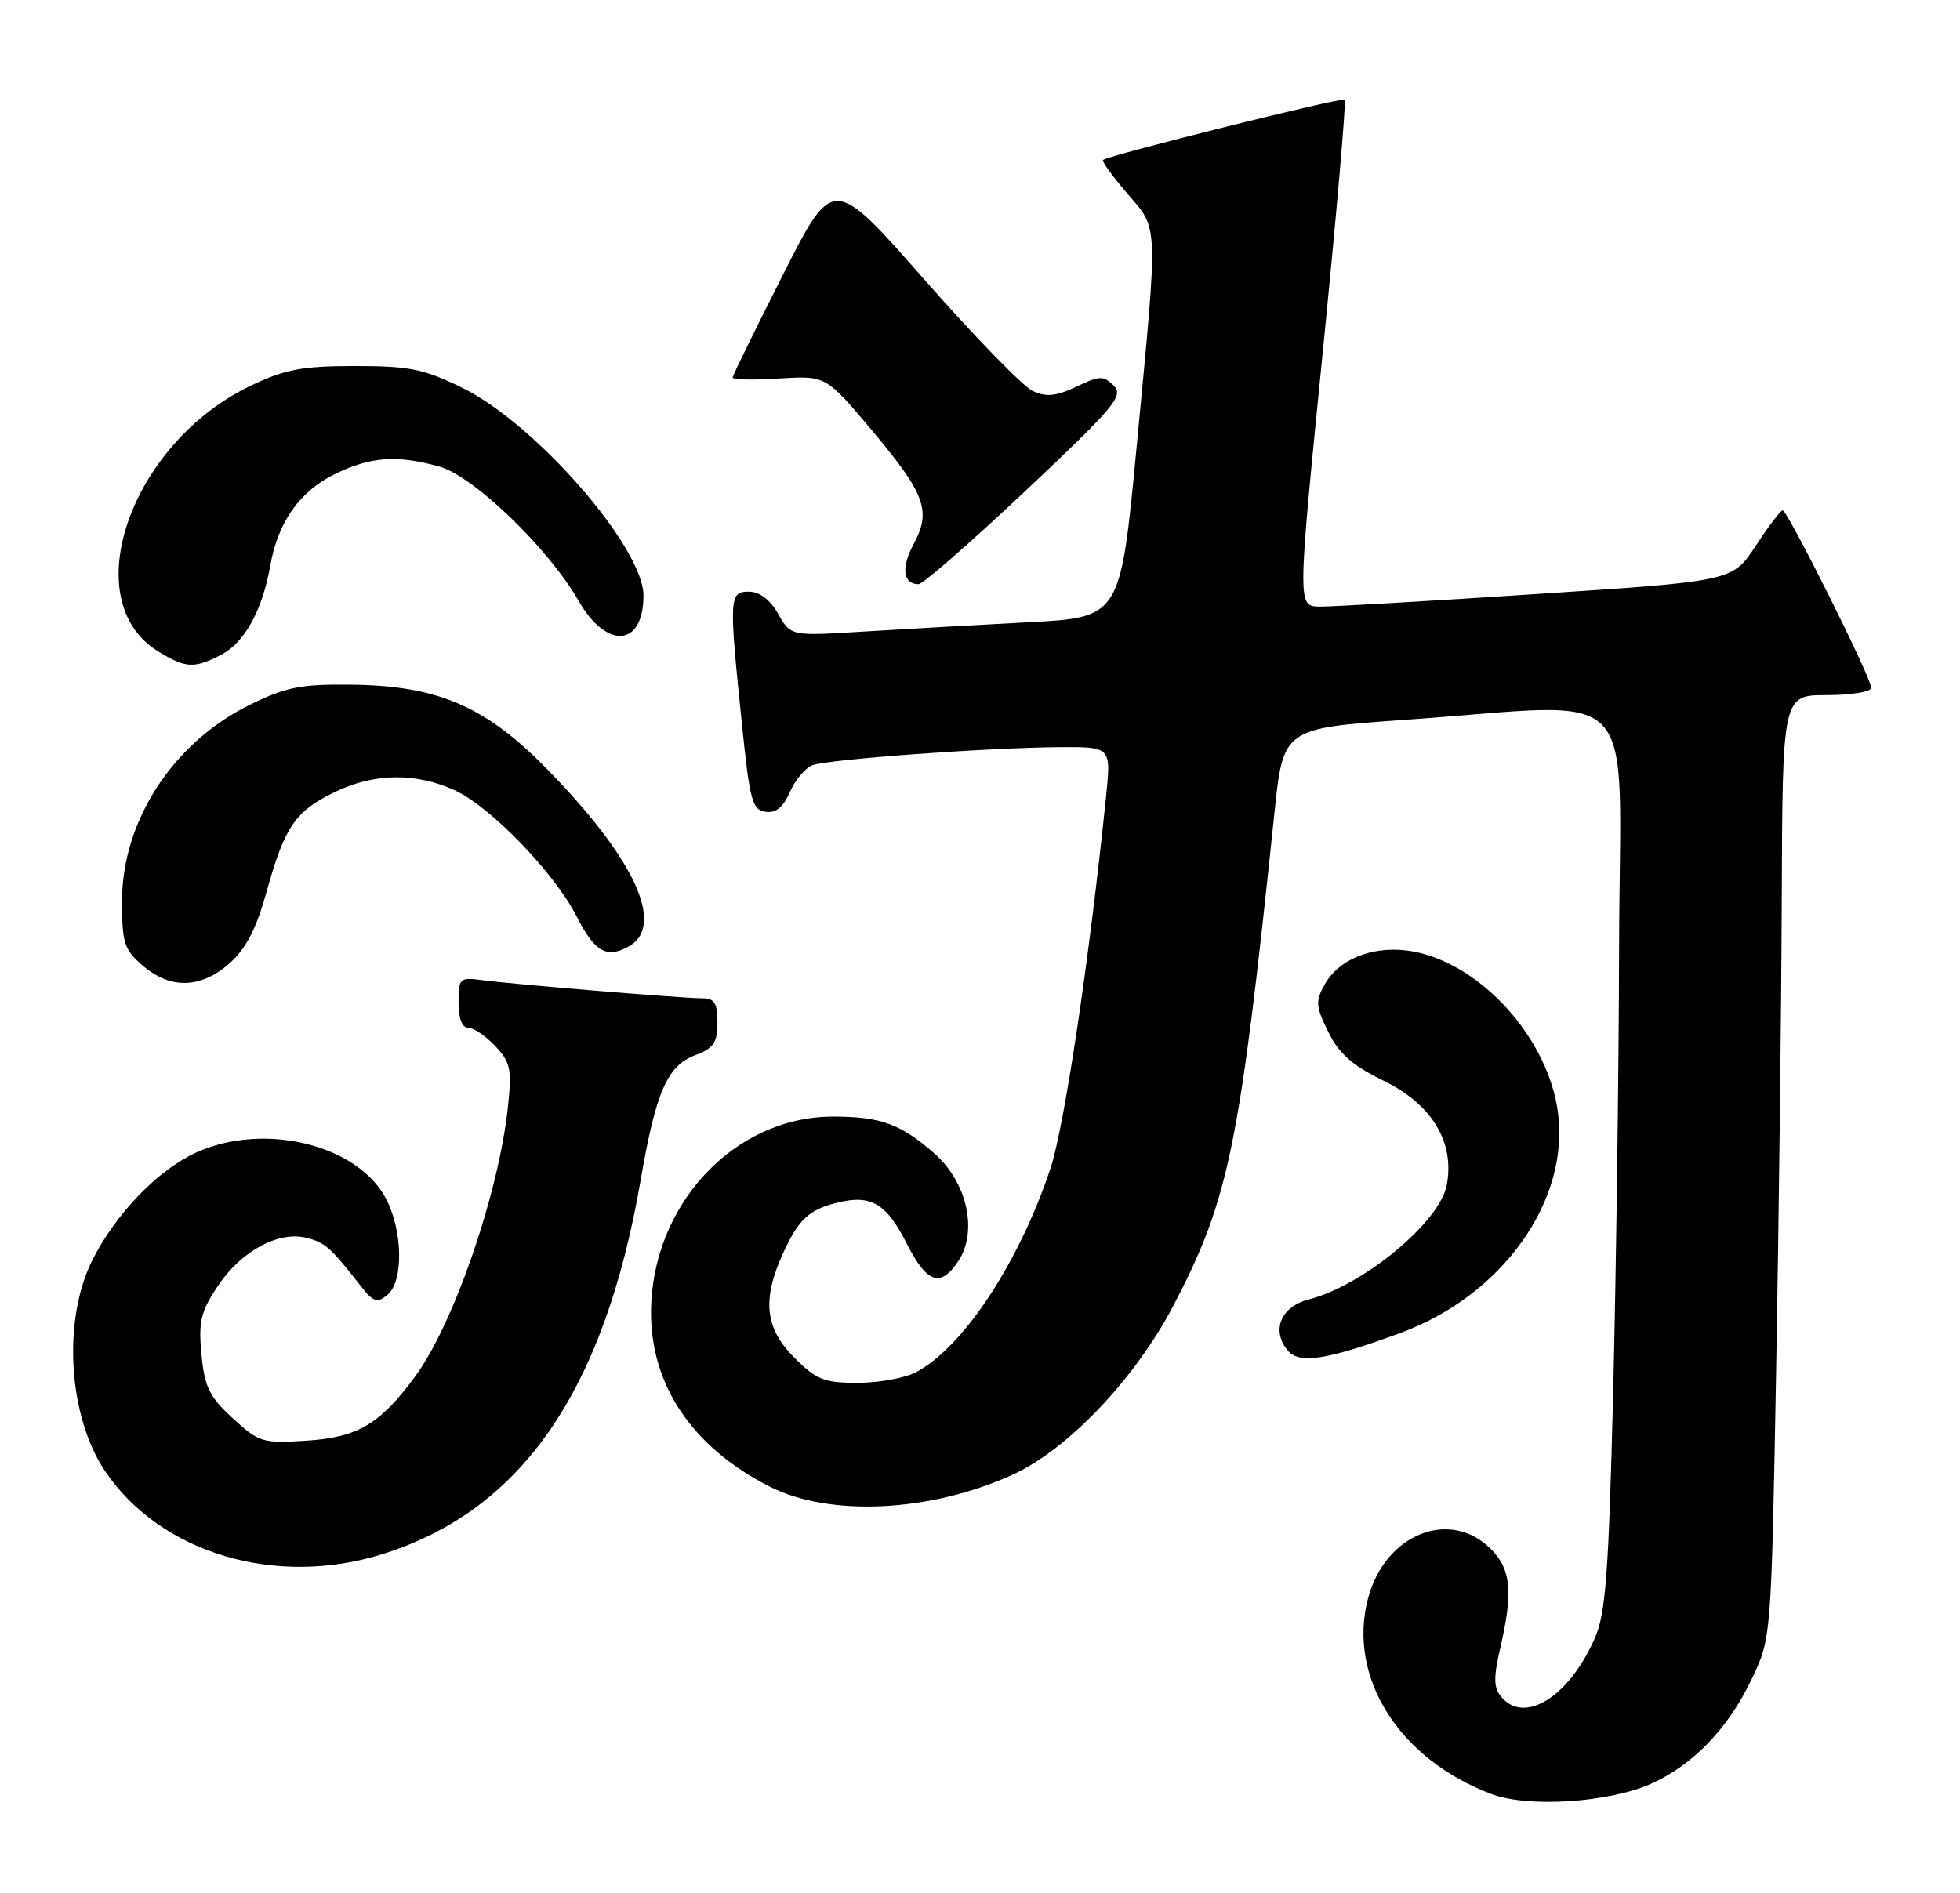 <?xml version="1.0" encoding="UTF-8" standalone="no"?>
<!DOCTYPE svg PUBLIC "-//W3C//DTD SVG 1.1//EN" "http://www.w3.org/Graphics/SVG/1.1/DTD/svg11.dtd" >
<svg xmlns="http://www.w3.org/2000/svg" xmlns:xlink="http://www.w3.org/1999/xlink" version="1.1" viewBox="0 0 265 256">
 <g >
 <path fill="currentColor"
d=" M 223.22 241.22 C 228.91 238.68 233.68 233.72 236.87 227.00 C 239.48 221.50 239.48 221.50 240.14 185.50 C 240.50 165.70 240.84 137.01 240.90 121.75 C 241.00 94.00 241.00 94.00 247.00 94.00 C 250.30 94.00 253.00 93.55 253.00 93.01 C 253.00 91.67 241.68 69.00 241.02 69.02 C 240.73 69.03 239.10 71.19 237.38 73.81 C 234.26 78.59 234.26 78.59 207.88 80.32 C 193.37 81.28 180.13 82.04 178.45 82.03 C 175.41 82.00 175.41 82.00 178.81 47.94 C 180.68 29.21 182.03 13.70 181.81 13.48 C 181.45 13.12 150.02 20.96 149.13 21.63 C 148.93 21.78 150.39 23.81 152.38 26.13 C 156.69 31.16 156.62 29.51 153.67 60.50 C 151.48 83.50 151.48 83.50 138.99 84.15 C 132.12 84.51 122.09 85.08 116.71 85.41 C 106.92 86.02 106.92 86.02 105.21 83.01 C 104.11 81.08 102.70 80.01 101.25 80.01 C 98.58 80.00 98.54 80.76 100.32 98.00 C 101.37 108.27 101.71 109.53 103.50 109.78 C 104.90 109.98 105.89 109.18 106.79 107.12 C 107.51 105.50 108.86 103.88 109.79 103.50 C 111.83 102.69 133.68 101.09 143.37 101.04 C 150.23 101.00 150.23 101.00 149.54 107.75 C 147.26 129.94 143.90 152.37 142.03 158.00 C 137.74 170.84 130.22 182.22 123.80 185.59 C 122.31 186.36 118.78 187.00 115.95 187.00 C 111.43 187.00 110.39 186.59 107.40 183.60 C 103.43 179.63 103.01 175.78 105.86 169.50 C 107.97 164.87 109.41 163.54 113.34 162.60 C 117.78 161.53 119.85 162.77 122.54 168.07 C 125.32 173.57 127.16 174.20 129.59 170.50 C 132.23 166.47 130.75 159.87 126.34 155.99 C 121.77 151.98 119.08 151.00 112.63 151.00 C 99.23 151.00 88.08 162.98 88.02 177.43 C 87.99 187.38 93.65 195.72 104.02 201.01 C 112.13 205.15 125.75 204.50 136.87 199.44 C 144.39 196.02 153.53 186.40 158.72 176.42 C 166.17 162.10 167.59 155.15 172.30 110.00 C 173.50 98.50 173.50 98.50 190.00 97.34 C 222.45 95.07 219.01 91.45 218.91 127.75 C 218.87 145.21 218.50 172.55 218.10 188.50 C 217.50 212.78 217.10 218.15 215.64 221.50 C 212.17 229.45 206.11 233.25 202.96 229.45 C 201.94 228.23 201.92 226.86 202.84 222.88 C 204.60 215.25 204.31 212.22 201.55 209.45 C 196.05 203.96 187.31 207.44 184.99 216.05 C 182.10 226.75 189.13 237.92 201.70 242.62 C 206.64 244.47 217.51 243.76 223.22 241.22 Z  M 51.66 210.18 C 70.53 204.29 81.71 188.09 86.63 159.52 C 88.68 147.65 90.22 144.12 93.98 142.70 C 96.49 141.75 97.00 141.01 97.00 138.28 C 97.00 135.63 96.60 135.00 94.92 135.00 C 92.33 135.00 69.65 133.13 65.25 132.55 C 62.13 132.14 62.00 132.26 62.00 135.56 C 62.00 137.75 62.48 139.00 63.33 139.00 C 64.05 139.00 65.70 140.11 66.97 141.47 C 69.03 143.67 69.22 144.58 68.67 149.72 C 67.42 161.42 61.35 179.04 56.12 186.15 C 51.38 192.60 48.35 194.38 41.43 194.82 C 35.50 195.20 35.03 195.06 31.48 191.80 C 28.31 188.89 27.67 187.59 27.24 183.18 C 26.82 178.74 27.13 177.40 29.41 173.96 C 32.55 169.21 37.63 166.44 41.43 167.39 C 43.97 168.03 44.61 168.60 48.83 173.97 C 50.50 176.09 51.00 176.25 52.39 175.10 C 54.59 173.26 54.47 166.34 52.14 162.01 C 48.24 154.73 35.62 151.71 26.50 155.87 C 21.33 158.23 15.58 164.20 12.47 170.45 C 8.41 178.58 9.23 191.63 14.26 199.02 C 21.77 210.05 37.26 214.67 51.66 210.18 Z  M 189.38 180.24 C 203.17 175.15 212.28 162.34 210.63 150.34 C 209.35 140.97 201.27 131.45 192.50 129.00 C 186.93 127.44 181.33 129.17 179.11 133.12 C 177.83 135.39 177.88 136.09 179.59 139.55 C 181.04 142.50 182.83 144.08 187.07 146.15 C 193.62 149.35 196.70 154.43 195.61 160.26 C 194.67 165.26 184.33 173.83 176.93 175.73 C 173.16 176.71 171.85 179.91 174.11 182.63 C 175.66 184.50 179.39 183.92 189.38 180.24 Z  M 31.05 130.25 C 33.28 128.26 34.66 125.58 36.04 120.61 C 38.49 111.79 39.91 109.70 45.26 107.11 C 50.61 104.53 56.20 104.45 61.50 106.88 C 66.30 109.08 74.95 118.02 77.93 123.87 C 80.39 128.69 81.96 129.63 84.92 128.04 C 90.09 125.27 85.85 116.07 73.72 103.76 C 65.55 95.47 59.08 92.71 47.50 92.59 C 40.65 92.51 38.68 92.90 33.78 95.31 C 23.41 100.40 16.50 111.01 16.50 121.84 C 16.50 127.54 16.78 128.41 19.31 130.59 C 23.06 133.81 27.19 133.69 31.05 130.25 Z  M 29.91 88.54 C 33.06 86.92 35.48 82.51 36.54 76.50 C 37.58 70.58 40.54 66.40 45.35 64.07 C 50.15 61.75 53.67 61.50 59.39 63.09 C 64.03 64.38 74.13 74.11 78.23 81.25 C 82.03 87.88 87.00 87.48 87.00 80.54 C 87.00 74.03 72.42 57.31 62.50 52.44 C 57.29 49.89 55.38 49.50 48.00 49.50 C 40.91 49.50 38.59 49.93 34.00 52.11 C 17.63 59.89 10.16 81.25 21.42 88.11 C 25.13 90.38 26.26 90.43 29.91 88.54 Z  M 138.69 66.34 C 150.76 54.96 151.96 53.53 150.58 52.15 C 149.19 50.77 148.69 50.78 145.53 52.29 C 142.79 53.59 141.48 53.72 139.64 52.88 C 138.34 52.29 131.73 45.49 124.95 37.78 C 112.63 23.76 112.63 23.76 105.87 37.13 C 102.15 44.48 99.08 50.75 99.05 51.05 C 99.02 51.35 101.85 51.41 105.33 51.19 C 111.66 50.79 111.66 50.79 117.84 58.14 C 125.10 66.79 125.95 69.09 123.53 73.57 C 121.81 76.77 122.08 79.00 124.19 79.00 C 124.78 79.00 131.30 73.30 138.69 66.34 Z "/>
</g>
</svg>